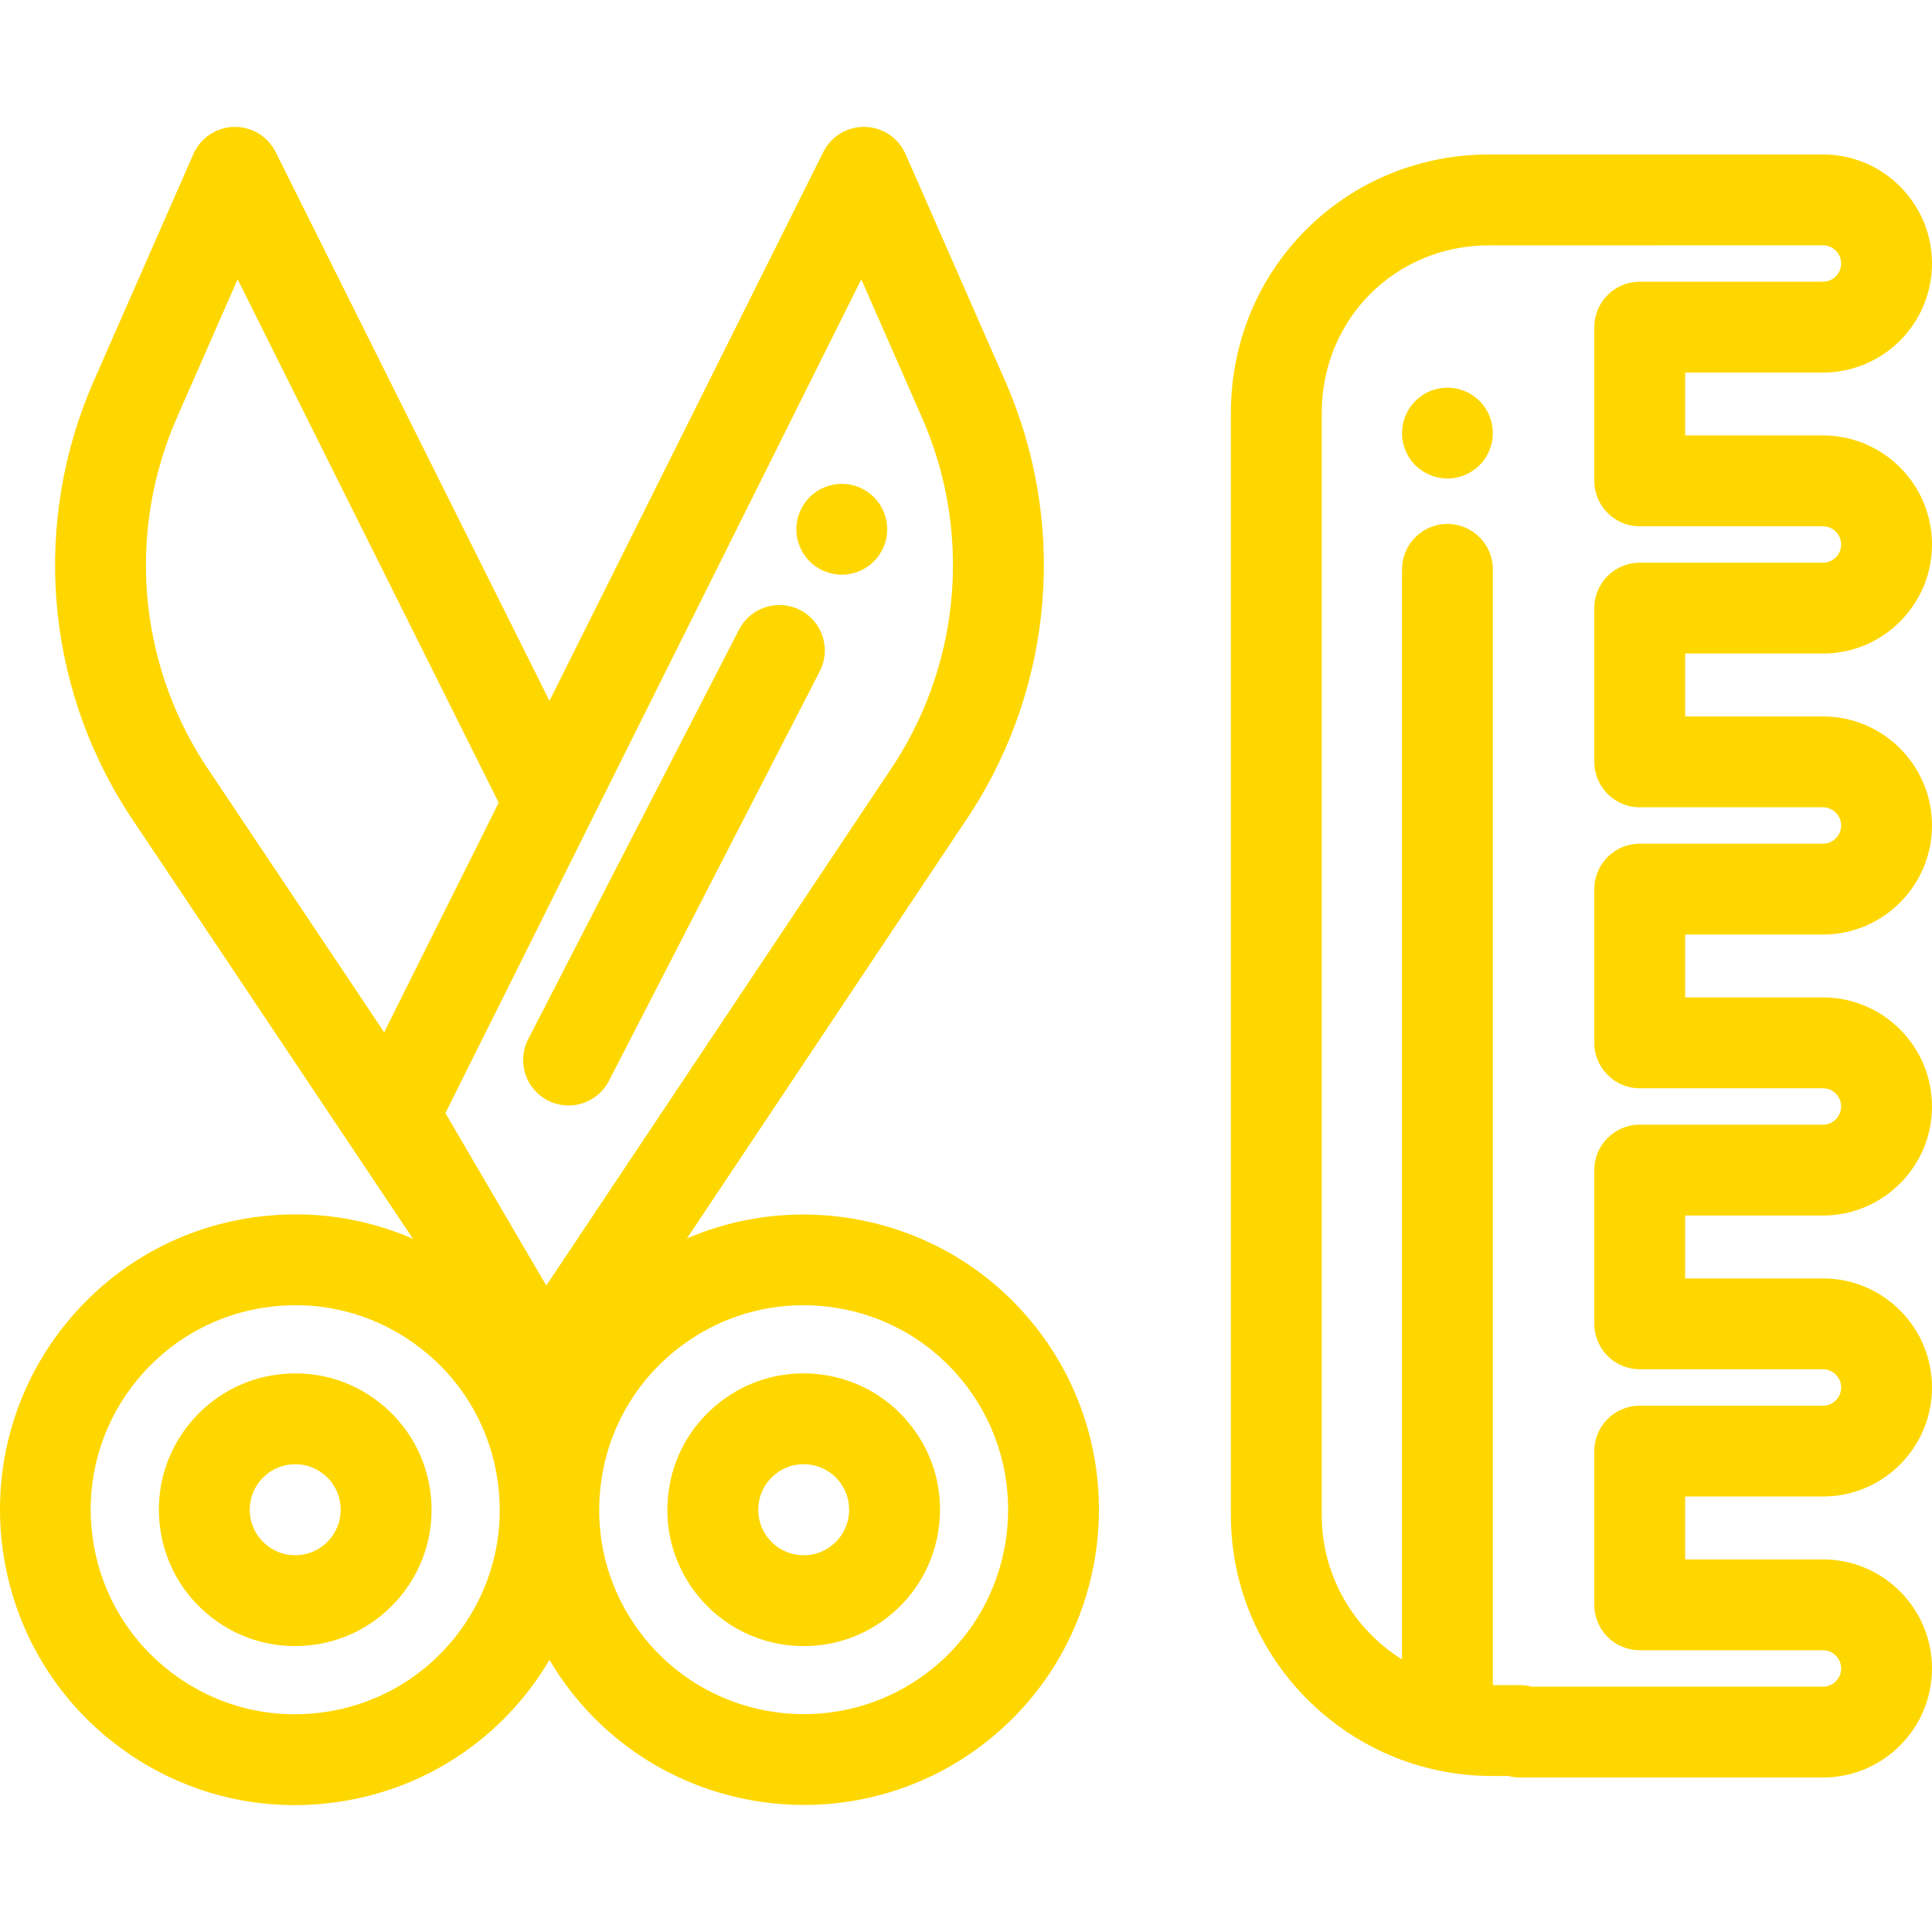 <?xml version="1.0" encoding="iso-8859-1"?>
<!-- Generator: Adobe Illustrator 19.0.0, SVG Export Plug-In . SVG Version: 6.00 Build 0)  -->
<svg version="1.1" id="Layer_1" fill="gold" xmlns="http://www.w3.org/2000/svg" xmlns:xlink="http://www.w3.org/1999/xlink" x="0px" y="0px"
	 viewBox="0 0 512.001 512.001" style="enable-background:new 0 0 512.001 512.001;" xml:space="preserve">
<g>
	<g>
		<path d="M483.1,322.128c15.936,0,28.901-12.965,28.901-28.901c0-15.936-12.965-28.901-28.901-28.901h-36.512v-16.664H483.1
			c15.936,0,28.901-12.965,28.901-28.901s-12.965-28.901-28.901-28.901h-36.512v-16.664h36.511v0
			c15.936,0,28.901-12.965,28.901-28.901s-12.965-28.901-28.901-28.901h-36.512V98.731h36.512C499.035,98.731,512,85.766,512,69.83
			S499.035,40.93,483.099,40.93l-88.395,0.005c-18.468,0-35.717,7.079-48.571,19.934c-12.854,12.855-19.934,30.103-19.934,48.571
			v292.075c0,33.126,23.422,60.873,54.571,67.581c0.173,0.042,0.344,0.087,0.521,0.12c4.538,0.94,9.234,1.437,14.046,1.437h4.393
			c0.994,0.266,2.038,0.407,3.117,0.407H483.1c15.936,0,28.901-12.965,28.901-28.901s-12.965-28.901-28.901-28.901h-36.512v-16.664
			H483.1c15.936,0,28.901-12.965,28.901-28.901s-12.965-28.901-28.901-28.901h-36.512v-16.664H483.1z M434.548,362.871h48.551
			c2.659,0,4.823,2.163,4.823,4.823s-2.163,4.823-4.823,4.823h-48.551c-6.649,0-12.039,5.39-12.039,12.039v40.742
			c0,6.649,5.39,12.039,12.039,12.039h48.551c2.659,0,4.823,2.163,4.823,4.823s-2.163,4.823-4.823,4.823h-77.136
			c-0.994-0.266-2.038-0.407-3.117-0.407h-7.219V150.892c0-6.649-5.39-12.039-12.039-12.039s-12.039,5.39-12.039,12.039v288.869
			c-12.76-7.965-21.273-22.126-21.273-38.245V109.44c0-24.912,19.514-44.427,44.427-44.427l88.395-0.005
			c2.659,0,4.823,2.163,4.823,4.823c0,2.659-2.163,4.823-4.823,4.823h-48.551c-6.649,0-12.039,5.39-12.039,12.039v40.742
			c0,6.649,5.39,12.039,12.039,12.039h48.551c2.659,0,4.823,2.163,4.823,4.823s-2.163,4.823-4.823,4.823h-48.551
			c-6.649,0-12.039,5.39-12.039,12.039V201.9c0,6.649,5.39,12.039,12.039,12.039h48.551c2.659,0,4.823,2.163,4.823,4.823
			c0,2.659-2.163,4.823-4.823,4.823h-48.551c-6.649,0-12.039,5.39-12.039,12.039v40.742c0,6.649,5.39,12.039,12.039,12.039h48.551
			c2.659,0,4.823,2.163,4.823,4.823s-2.163,4.823-4.823,4.823h-48.551c-6.649,0-12.039,5.39-12.039,12.039v40.742
			C422.509,357.481,427.899,362.871,434.548,362.871z"/>
	</g>
</g>
<g>
	<g>
		<path d="M395.393,112.418c-0.156-0.758-0.385-1.517-0.686-2.251c-0.301-0.722-0.674-1.421-1.108-2.071
			c-0.445-0.662-0.939-1.276-1.505-1.83c-0.554-0.554-1.168-1.059-1.83-1.505c-0.65-0.433-1.348-0.807-2.071-1.108
			c-0.722-0.301-1.481-0.53-2.251-0.686c-1.553-0.313-3.154-0.313-4.707,0c-0.771,0.156-1.529,0.385-2.251,0.686
			s-1.433,0.674-2.083,1.108c-0.65,0.445-1.276,0.951-1.83,1.505c-0.554,0.554-1.059,1.168-1.493,1.83
			c-0.433,0.65-0.807,1.348-1.108,2.071c-0.301,0.734-0.53,1.493-0.686,2.251c-0.157,0.783-0.241,1.577-0.241,2.36
			s0.084,1.577,0.241,2.348c0.156,0.771,0.385,1.529,0.686,2.251c0.301,0.734,0.674,1.433,1.108,2.083
			c0.433,0.662,0.939,1.276,1.493,1.83c0.554,0.554,1.18,1.059,1.83,1.493c0.65,0.433,1.36,0.807,2.083,1.108
			c0.722,0.301,1.481,0.53,2.251,0.686c0.783,0.156,1.565,0.241,2.36,0.241c0.783,0,1.565-0.084,2.348-0.241
			c0.771-0.157,1.529-0.385,2.251-0.686c0.722-0.301,1.421-0.674,2.071-1.108c0.662-0.433,1.276-0.939,1.83-1.493
			c0.566-0.554,1.059-1.168,1.505-1.83c0.433-0.65,0.807-1.348,1.108-2.083c0.301-0.722,0.53-1.481,0.686-2.251
			c0.156-0.77,0.229-1.565,0.229-2.348S395.549,113.201,395.393,112.418z"/>
	</g>
</g>
<g>
	<g>
		<path d="M114.096,395.691c-1.176-9.578-6.012-18.126-13.617-24.067c-8.106-6.334-16.545-7.663-22.199-7.663
			c-11.226,0-21.621,5.062-28.517,13.889c-5.942,7.604-8.567,17.068-7.391,26.647c1.176,9.578,6.012,18.126,13.617,24.067
			c8.106,6.334,16.545,7.663,22.199,7.663c11.226,0,21.62-5.064,28.517-13.889C112.648,414.735,115.273,405.271,114.096,395.691z
			 M87.733,407.515c-2.302,2.947-5.78,4.636-9.543,4.636c-2.721,0-5.202-0.861-7.374-2.558c-2.538-1.982-4.151-4.834-4.544-8.028
			c-0.392-3.195,0.483-6.352,2.466-8.89c2.302-2.946,5.779-4.635,9.542-4.635c2.721,0,5.202,0.861,7.374,2.558
			c2.538,1.982,4.151,4.834,4.544,8.028C90.59,401.822,89.715,404.978,87.733,407.515z"/>
	</g>
</g>
<g>
	<g>
		<path d="M274.667,351.909c-22.343-28.597-60.745-37.419-92.622-23.703l75.307-112.881c0.043-0.065,0.086-0.13,0.128-0.195
			c21.911-34.264,25.232-76.953,8.885-114.194l-26.387-60.11c-1.878-4.276-6.059-7.081-10.728-7.197
			c-4.69-0.112-8.984,2.481-11.069,6.661l-72.567,145.464L73.046,40.29c-2.085-4.18-6.391-6.78-11.069-6.661
			c-4.669,0.114-8.851,2.919-10.728,7.197l-26.387,60.11c-16.348,37.241-13.026,79.93,8.885,114.194
			c0.045,0.07,0.09,0.14,0.136,0.208l75.563,112.96c-12.681-5.538-26.655-7.616-40.749-5.886
			c-20.75,2.547-39.266,13.024-52.136,29.498c-26.57,34.008-20.518,83.292,13.49,109.861c13.9,10.859,30.664,16.603,48.028,16.603
			c3.216,0,6.454-0.197,9.696-0.596c20.75-2.547,39.266-13.024,52.136-29.497c2.101-2.688,3.99-5.495,5.703-8.382
			c1.713,2.887,3.602,5.693,5.703,8.382c15.416,19.731,38.472,30.049,61.76,30.049c16.851,0,33.825-5.407,48.102-16.561
			C295.185,435.202,301.237,385.918,274.667,351.909z M101.806,273.569l-47.837-71.513c-17.508-27.451-20.148-61.625-7.058-91.443
			l16.06-36.585l69.189,138.694L101.806,273.569z M120.937,433.458c-8.911,11.407-21.73,18.659-36.096,20.423
			c-14.366,1.765-28.56-2.173-39.966-11.083c-11.407-8.911-18.659-21.732-20.423-36.098c-1.764-14.366,2.172-28.56,11.084-39.966
			c8.911-11.407,21.73-18.659,36.096-20.423c2.245-0.276,4.487-0.412,6.713-0.412c12.022,0,23.63,3.978,33.253,11.495
			c11.407,8.911,18.659,21.732,20.423,36.098C133.785,407.858,129.848,422.052,120.937,433.458z M144.773,340.687l-13.277-22.692
			c-0.001-0.002-0.002-0.006-0.005-0.008l-13.461-23.005L228.257,74.028l16.06,36.585c13.091,29.82,10.449,63.998-7.062,91.449
			L144.773,340.687z M246.354,442.797c-23.545,18.396-57.668,14.205-76.065-9.34c-8.911-11.406-12.847-25.6-11.083-39.966
			c1.764-14.366,9.017-27.186,20.423-36.098c9.624-7.518,21.231-11.495,33.253-11.495c2.226,0,4.468,0.136,6.713,0.412
			c14.367,1.764,27.186,9.017,36.098,20.423C274.089,390.28,269.9,424.402,246.354,442.797z"/>
	</g>
</g>
<g>
	<g>
		<path d="M241.463,377.851c-6.895-8.826-17.289-13.889-28.517-13.889c-5.654,0-14.093,1.329-22.199,7.662
			c-7.605,5.942-12.441,14.49-13.617,24.068c-1.176,9.579,1.448,19.043,7.39,26.647c6.896,8.828,17.29,13.891,28.519,13.891
			c5.652,0,14.092-1.329,22.197-7.663c7.597-5.935,12.429-14.483,13.605-24.07C250.019,394.91,247.398,385.447,241.463,377.851z
			 M224.944,401.563c-0.394,3.202-2.002,6.054-4.531,8.029c-2.172,1.698-4.653,2.558-7.374,2.558c-3.765,0-7.244-1.689-9.546-4.636
			c-1.982-2.535-2.858-5.693-2.466-8.888s2.006-6.046,4.544-8.029c2.172-1.698,4.653-2.558,7.374-2.558
			c3.763,0,7.241,1.689,9.543,4.636C224.466,395.204,225.336,398.36,224.944,401.563z"/>
	</g>
</g>
<g>
	<g>
		<path d="M212.063,161.67c-5.911-3.041-13.171-0.718-16.214,5.194l-55.881,108.549c-3.043,5.911-0.718,13.171,5.194,16.214
			c1.763,0.908,3.645,1.337,5.501,1.337c4.365,0,8.578-2.383,10.714-6.531l55.881-108.549
			C220.3,171.971,217.974,164.713,212.063,161.67z"/>
	</g>
</g>
<g>
	<g>
		<path d="M234.889,137.905c-0.156-0.77-0.385-1.517-0.686-2.251c-0.301-0.722-0.674-1.421-1.108-2.071
			c-0.445-0.662-0.939-1.276-1.493-1.83c-0.566-0.566-1.18-1.059-1.842-1.505c-0.65-0.433-1.348-0.807-2.071-1.108
			s-1.481-0.53-2.251-0.686c-1.553-0.313-3.154-0.313-4.707,0c-0.77,0.156-1.529,0.385-2.251,0.686
			c-0.722,0.301-1.433,0.674-2.083,1.108c-0.662,0.445-1.276,0.939-1.83,1.505c-0.554,0.554-1.059,1.168-1.493,1.83
			c-0.433,0.65-0.807,1.348-1.108,2.071c-0.301,0.734-0.53,1.481-0.686,2.251c-0.156,0.783-0.241,1.565-0.241,2.36
			c0,3.166,1.288,6.272,3.527,8.512c0.555,0.554,1.168,1.059,1.83,1.493c0.65,0.433,1.36,0.807,2.083,1.108s1.481,0.53,2.251,0.686
			c0.77,0.156,1.565,0.241,2.348,0.241c0.795,0,1.577-0.084,2.36-0.241c0.771-0.156,1.529-0.385,2.251-0.686
			s1.421-0.674,2.071-1.108c0.662-0.433,1.276-0.939,1.842-1.493c2.239-2.239,3.515-5.345,3.515-8.512
			C235.118,139.47,235.046,138.687,234.889,137.905z"/>
	</g>
</g>
<g>
</g>
<g>
</g>
<g>
</g>
<g>
</g>
<g>
</g>
<g>
</g>
<g>
</g>
<g>
</g>
<g>
</g>
<g>
</g>
<g>
</g>
<g>
</g>
<g>
</g>
<g>
</g>
<g>
</g>
</svg>
